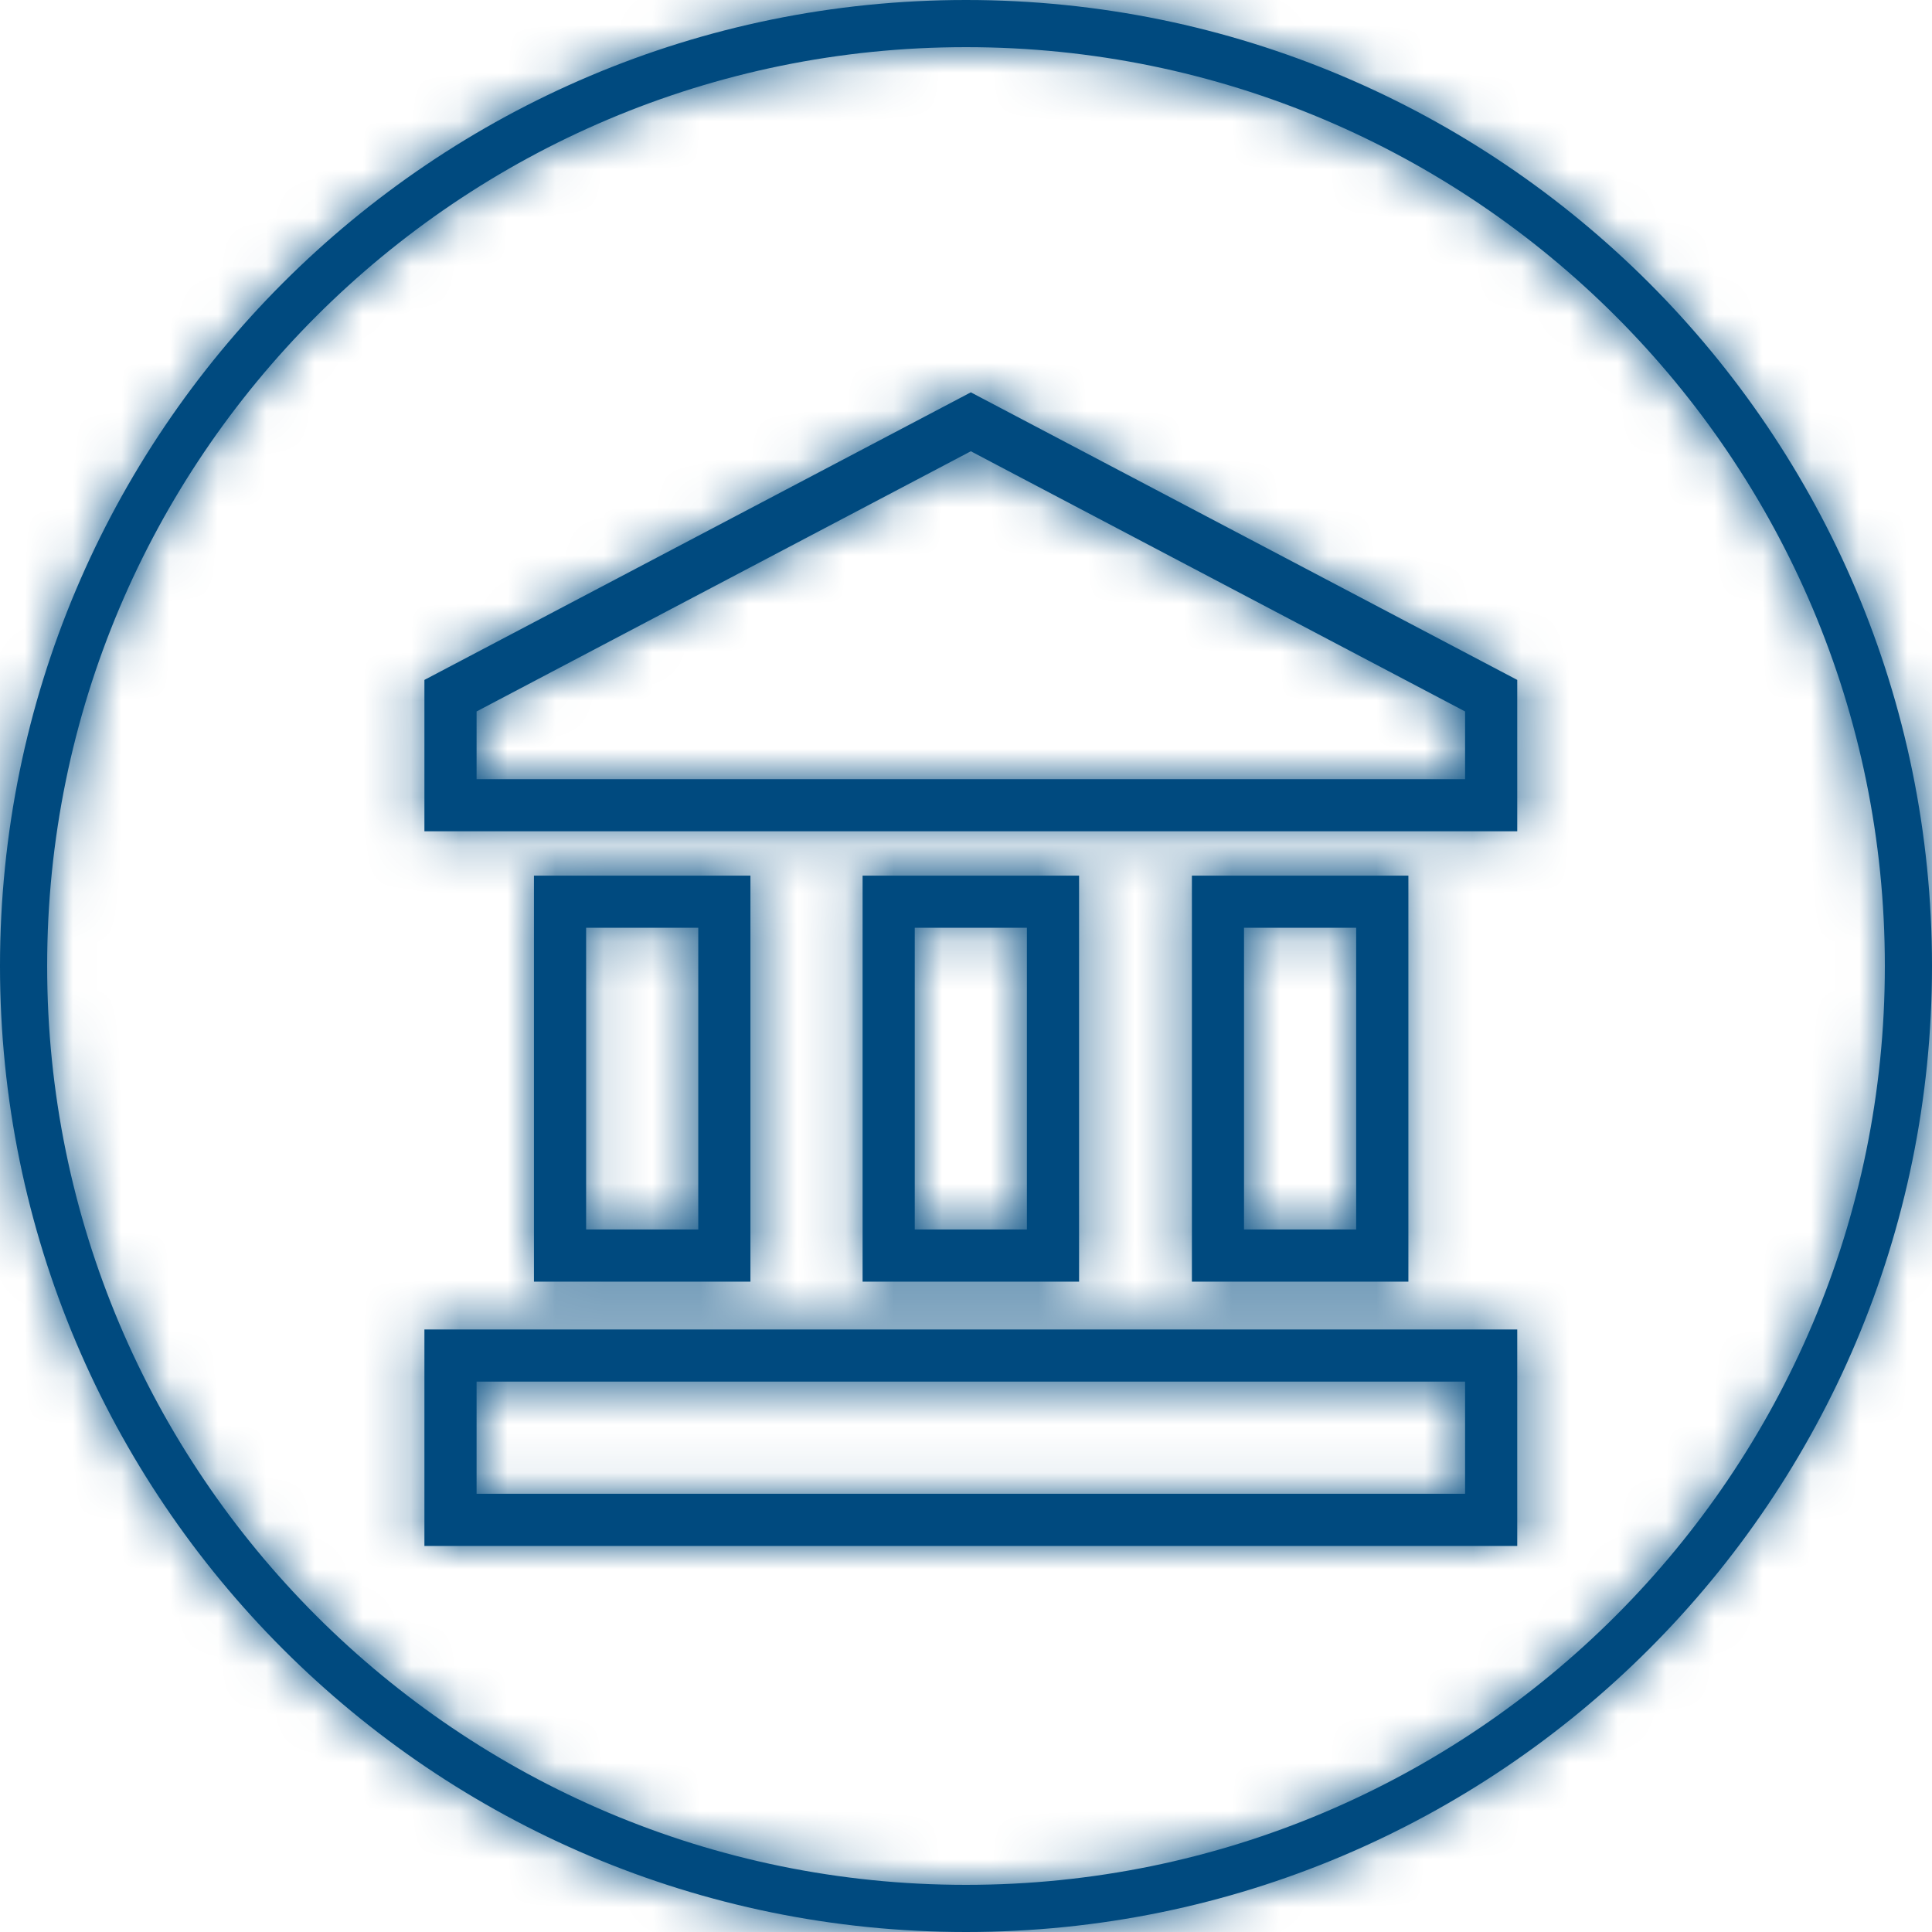 <svg xmlns="http://www.w3.org/2000/svg" xmlns:xlink="http://www.w3.org/1999/xlink" width="40" height="40" viewBox="0 0 40 40">
    <defs>
        <path id="a" d="M20 40C8.954 40 0 31.046 0 20S8.954 0 20 0s20 8.954 20 20-8.954 20-20 20zm0-.976c10.507 0 19.024-8.517 19.024-19.024C39.024 9.493 30.507.976 20 .976 9.493.976.976 9.493.976 20 .976 30.507 9.493 39.024 20 39.024zM8.787 27.525h22.626v4.482H8.787v-4.482zm1.08 3.402h20.466v-2.322H9.867v2.322zm1.188-12.798h4.482v8.406h-4.482v-8.406zm1.08 7.326h2.322v-6.246h-2.322v6.246zm5.724-7.326h4.482v8.406h-4.482v-8.406zm1.08 7.326h2.322v-6.246h-2.322v6.246zm5.738-7.326h4.482v8.406h-4.482v-8.406zm1.08 7.326h2.321v-6.246h-2.322v6.246zM20.1 8.123l11.313 5.954v3.134H8.787v-3.134L20.1 8.123zm0 1.22L9.867 14.73v1.402h20.466V14.73L20.1 9.343z"/>
    </defs>
    <g fill="none" fill-rule="evenodd">
        <mask id="b" fill="#fff">
            <use xlink:href="#a"/>
        </mask>
        <use fill="#004A7F" fill-rule="nonzero" xlink:href="#a"/>
        <g fill="#004A7F" mask="url(#b)">
            <path d="M0 0h40v40H0z"/>
        </g>
    </g>
</svg>
